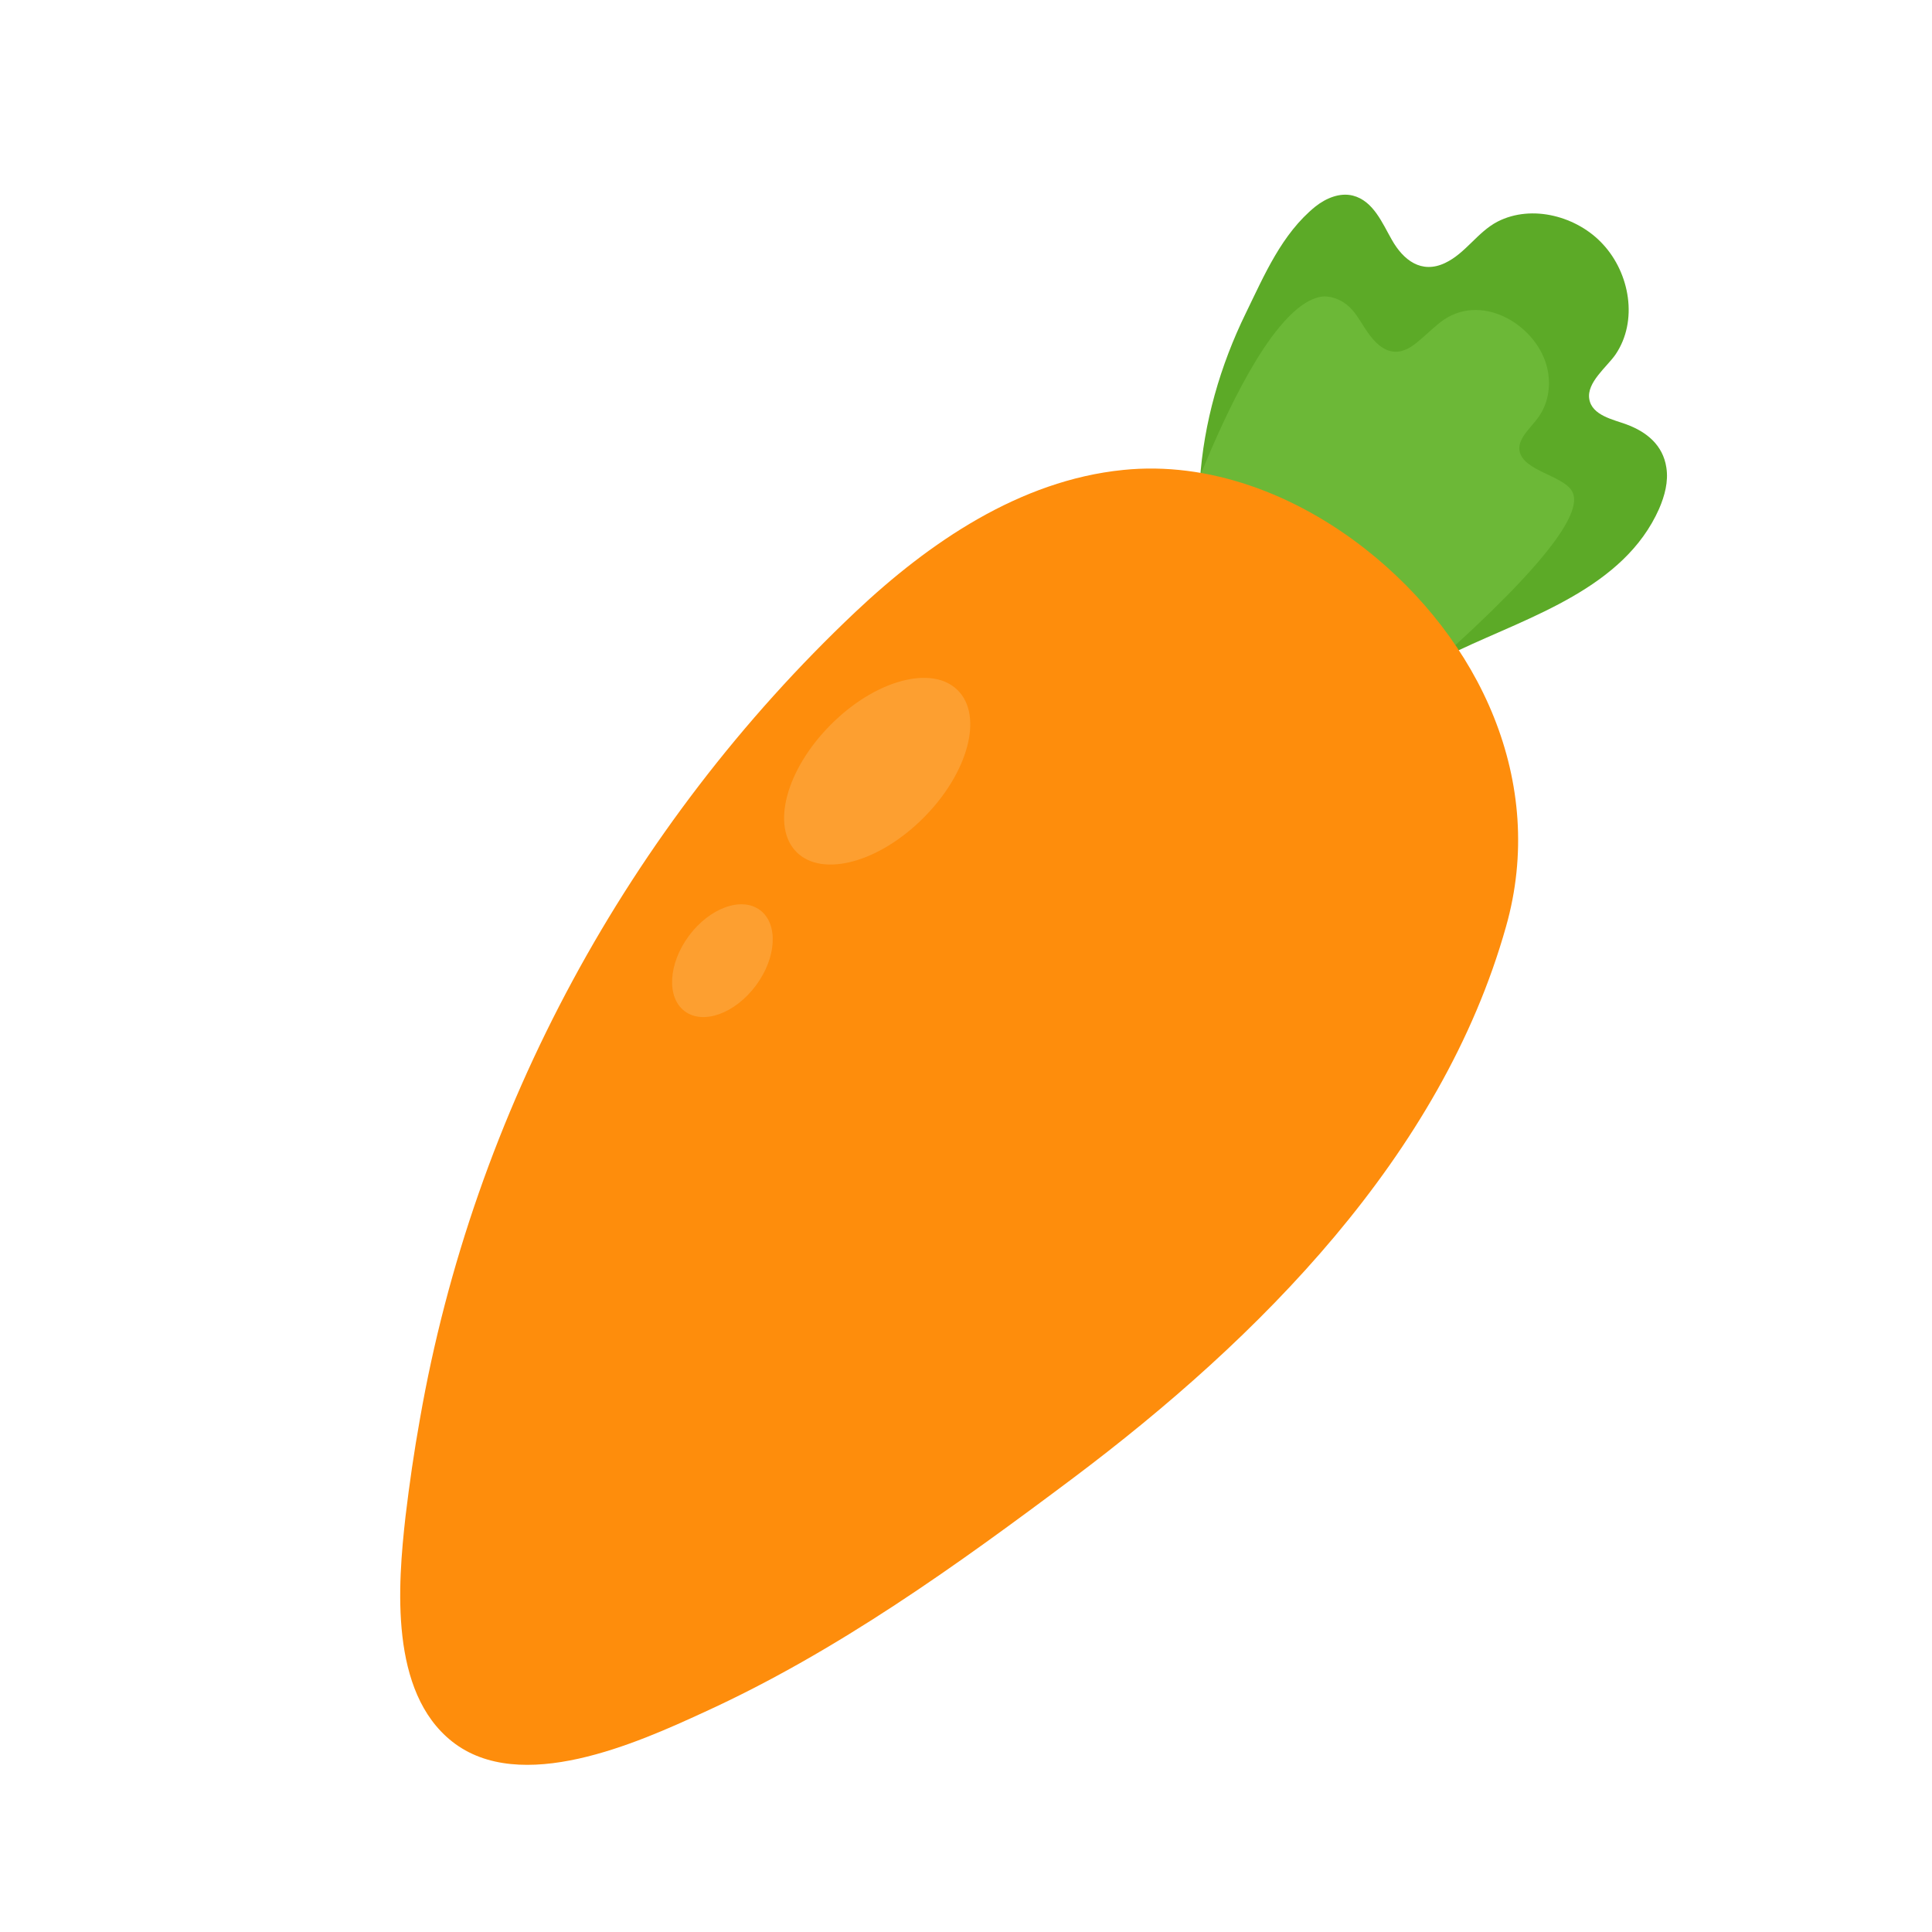 <svg width="20" height="20" viewBox="0 0 20 20" fill="none" xmlns="http://www.w3.org/2000/svg">
<path d="M12.421 4.983C12.46 4.377 12.632 3.783 12.897 3.241C13.088 2.849 13.269 2.42 13.617 2.138C13.727 2.051 13.87 1.991 14.005 2.025C14.217 2.079 14.31 2.311 14.408 2.482C14.527 2.693 14.714 2.838 14.958 2.723C15.171 2.623 15.293 2.404 15.501 2.295C15.86 2.11 16.331 2.241 16.594 2.529C16.872 2.829 16.96 3.323 16.723 3.671C16.634 3.799 16.424 3.959 16.452 4.13C16.479 4.301 16.701 4.343 16.836 4.393C17.043 4.469 17.215 4.606 17.25 4.84C17.273 4.986 17.233 5.132 17.175 5.267C16.811 6.087 15.843 6.38 15.097 6.733" fill="#5CAA27"/>
<path d="M12.328 5.172C12.419 4.933 12.815 3.903 13.243 3.388C13.523 3.047 13.705 3.065 13.747 3.071C13.81 3.079 13.877 3.103 13.944 3.156C14.022 3.219 14.07 3.305 14.123 3.388C14.196 3.501 14.296 3.635 14.44 3.641C14.533 3.645 14.618 3.59 14.692 3.525C14.778 3.454 14.858 3.371 14.948 3.309C15.362 3.03 15.919 3.378 16.018 3.815C16.055 3.981 16.032 4.162 15.935 4.305C15.883 4.382 15.816 4.444 15.768 4.519C15.732 4.58 15.721 4.629 15.731 4.671C15.771 4.875 16.176 4.922 16.272 5.082C16.391 5.278 16.074 5.787 14.812 6.908" fill="#6CB837"/>
<path d="M14.136 5.685C13.405 5.111 12.508 4.774 11.626 4.865C10.556 4.973 9.616 5.617 8.854 6.336C6.505 8.556 4.903 11.504 4.347 14.69C4.287 15.023 4.238 15.362 4.198 15.697C4.117 16.414 4.032 17.515 4.68 18.028C5.387 18.587 6.595 18.044 7.29 17.724C8.664 17.097 9.909 16.201 11.113 15.298C13.028 13.859 14.922 11.967 15.59 9.593C16.016 8.093 15.316 6.614 14.136 5.685Z" fill="#FE8D0C"/>
<path d="M7.825 10.202C8.04 9.913 8.059 9.563 7.867 9.421C7.676 9.279 7.347 9.398 7.132 9.687C6.917 9.977 6.898 10.327 7.089 10.469C7.281 10.611 7.61 10.491 7.825 10.202Z" fill="#FD9F30"/>
<path d="M9.563 8.463C10.024 8 10.181 7.41 9.914 7.145C9.648 6.88 9.058 7.04 8.598 7.504C8.137 7.967 7.98 8.557 8.247 8.822C8.514 9.087 9.103 8.927 9.563 8.463Z" fill="#FD9F30"/>
</svg>
